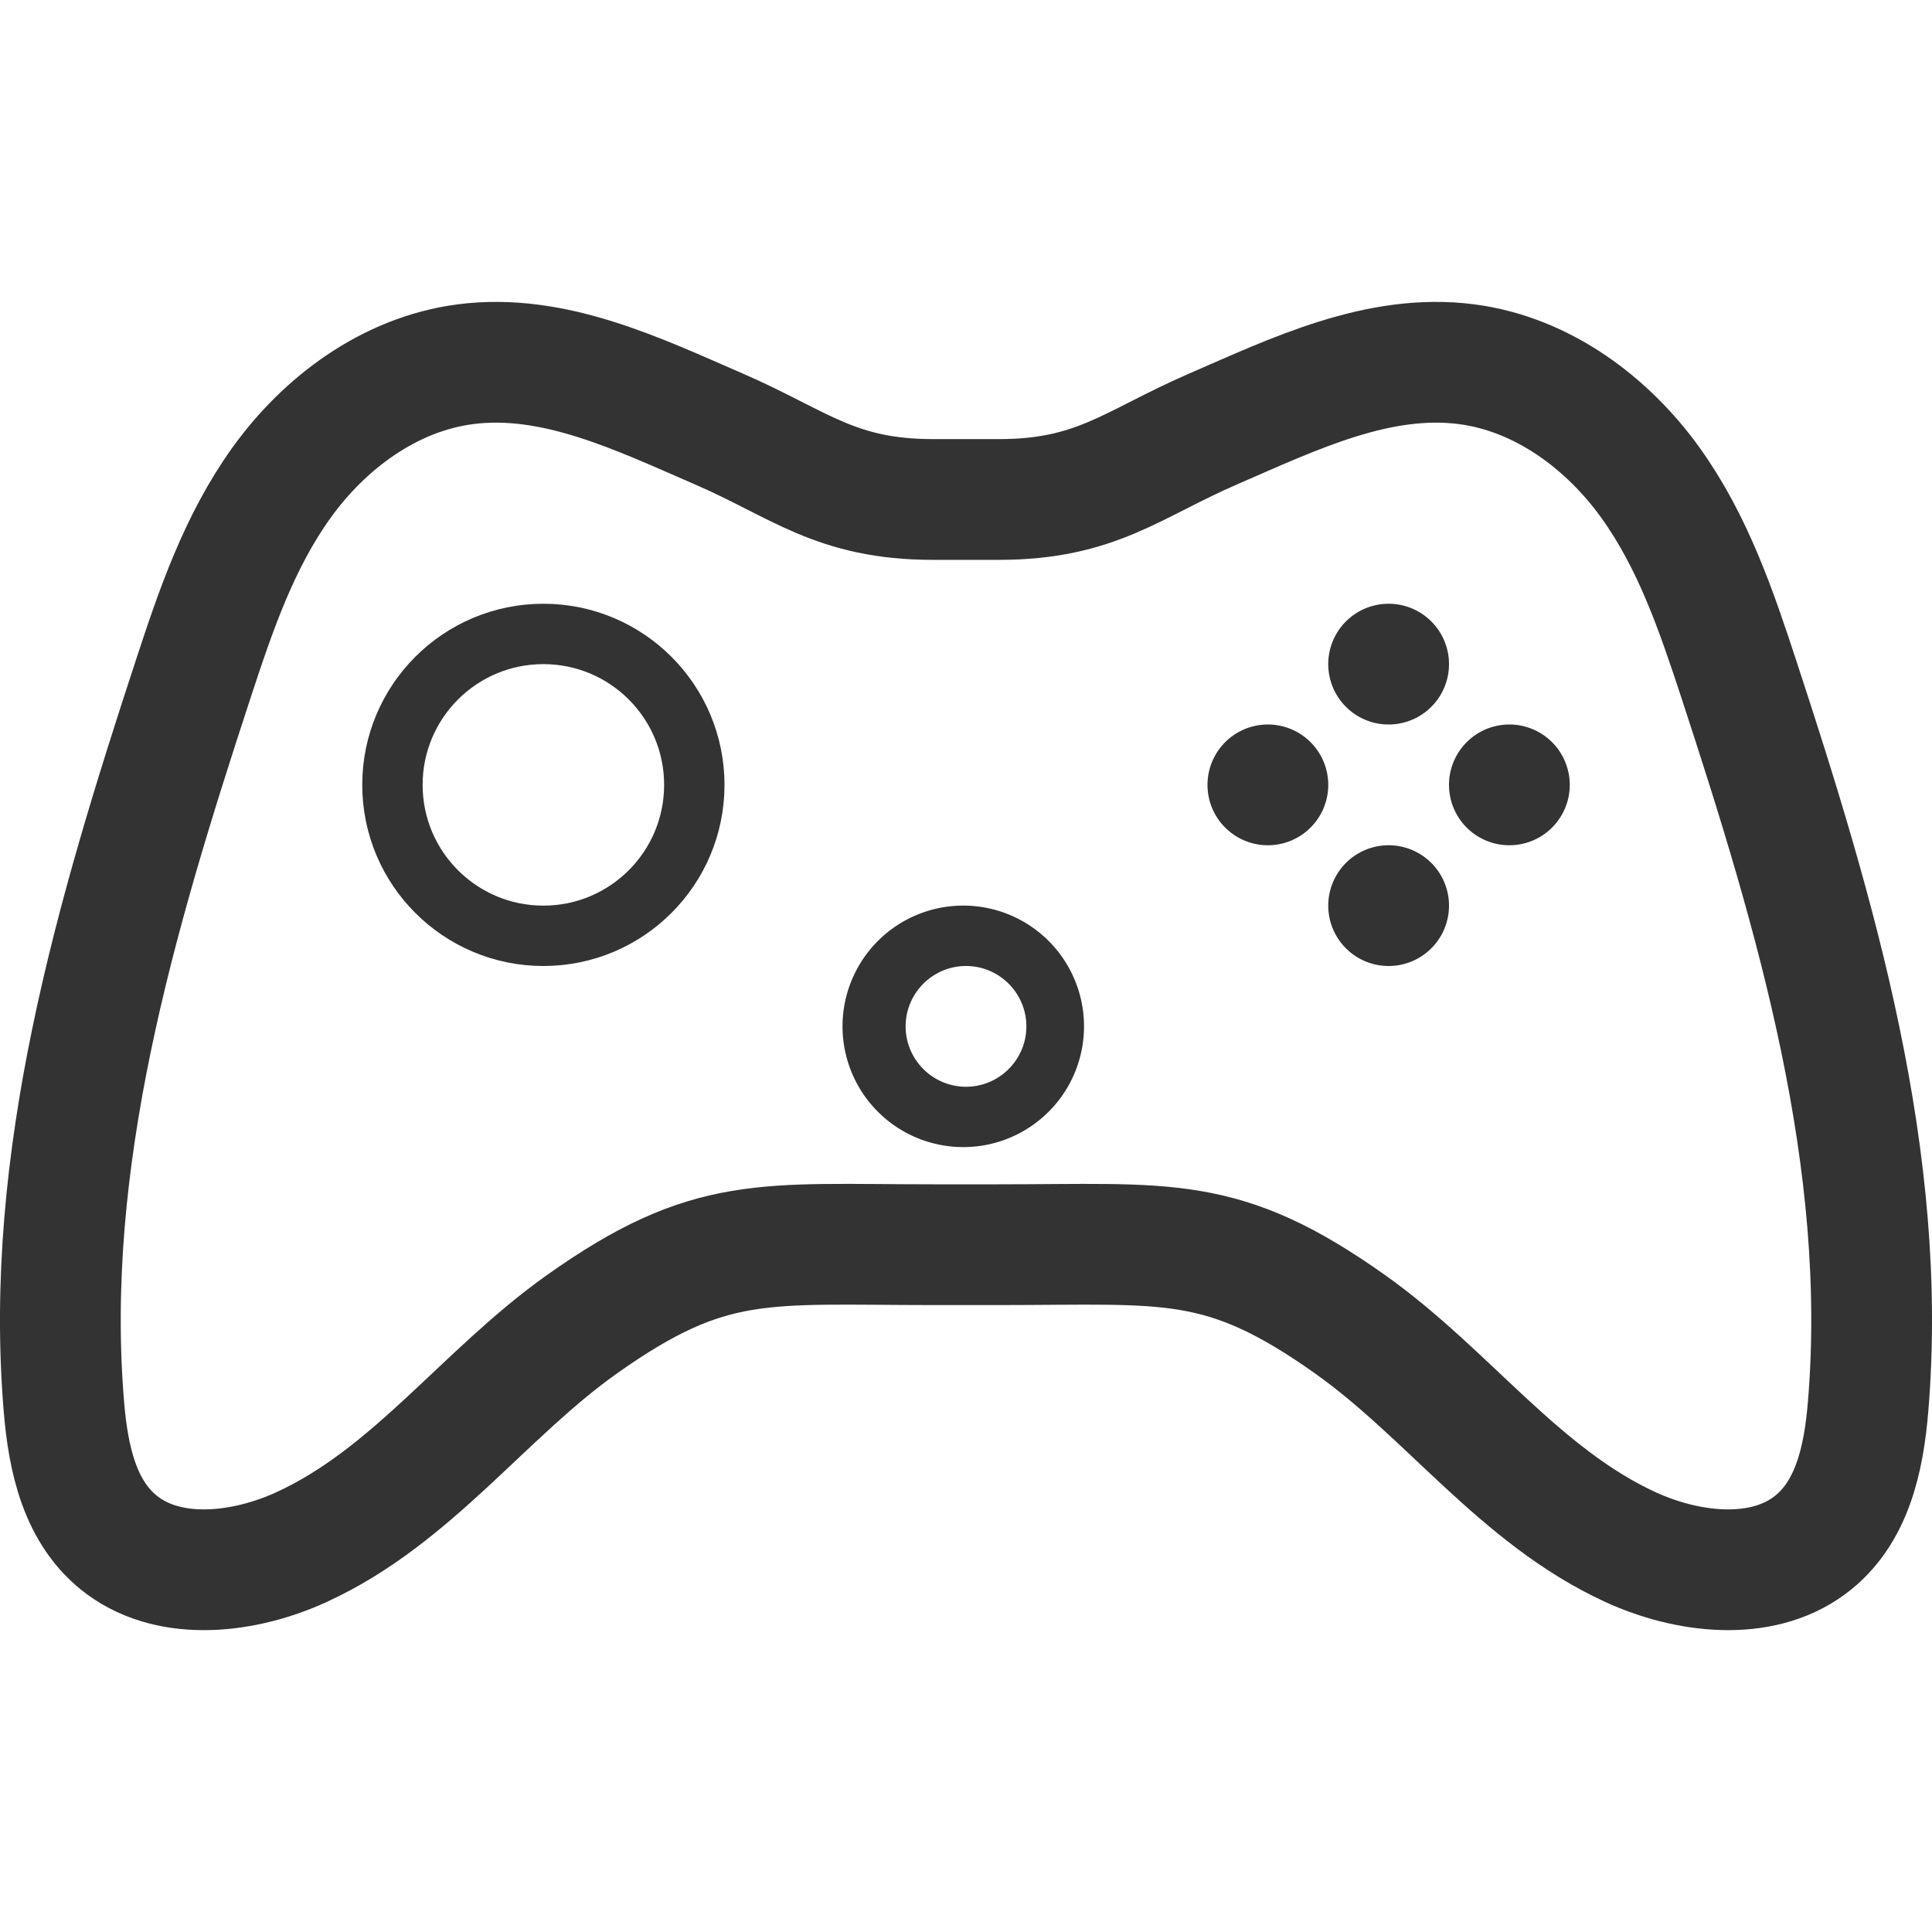 <svg xmlns="http://www.w3.org/2000/svg" viewBox="0 0 32 32"><path fill="#333" d="M16 16c.551 0 1 .449 1 1s-.449 1-1 1c-.551 0-1-.449-1-1s.449-1 1-1m0-1a2 2 0 1 0-.001 3.999A2 2 0 0 0 16 15zm5-3a1 1 0 1 0 0 2 1 1 0 0 0 0-2zm4 0a1 1 0 1 0 0 2 1 1 0 0 0 0-2zm-2-2a1 1 0 1 0 0 2 1 1 0 0 0 0-2zm0 4a1 1 0 1 0 0 2 1 1 0 0 0 0-2z"/><circle stroke="#333" stroke-linejoin="round" stroke-miterlimit="10" cx="9" cy="13" r="2.5" fill="none"/><path stroke="#333" stroke-width="2" stroke-linecap="round" stroke-linejoin="round" stroke-miterlimit="10" d="M16.54 20.616c2.814 0 3.703-.184 5.82 1.317 1.626 1.153 2.809 2.847 4.644 3.691.934.429 2.145.578 2.961-.022.718-.527.905-1.453.976-2.297.342-4.085-.854-8.136-2.141-12.057-.37-1.127-.757-2.269-1.462-3.251-.705-.982-1.781-1.799-3.044-1.964-1.462-.191-2.868.494-4.205 1.074-1.337.58-1.931 1.166-3.546 1.166h-1.087c-1.616 0-2.209-.586-3.546-1.166-1.337-.58-2.742-1.265-4.204-1.074-1.263.165-2.339.981-3.044 1.963-.705.982-1.092 2.124-1.462 3.252C1.913 15.169.717 19.22 1.059 23.305c.071.845.258 1.77.976 2.297.816.6 2.027.451 2.961.022 1.836-.843 3.018-2.538 4.644-3.691 2.118-1.502 3.007-1.317 5.82-1.317h1.08z" fill="none"/></svg>